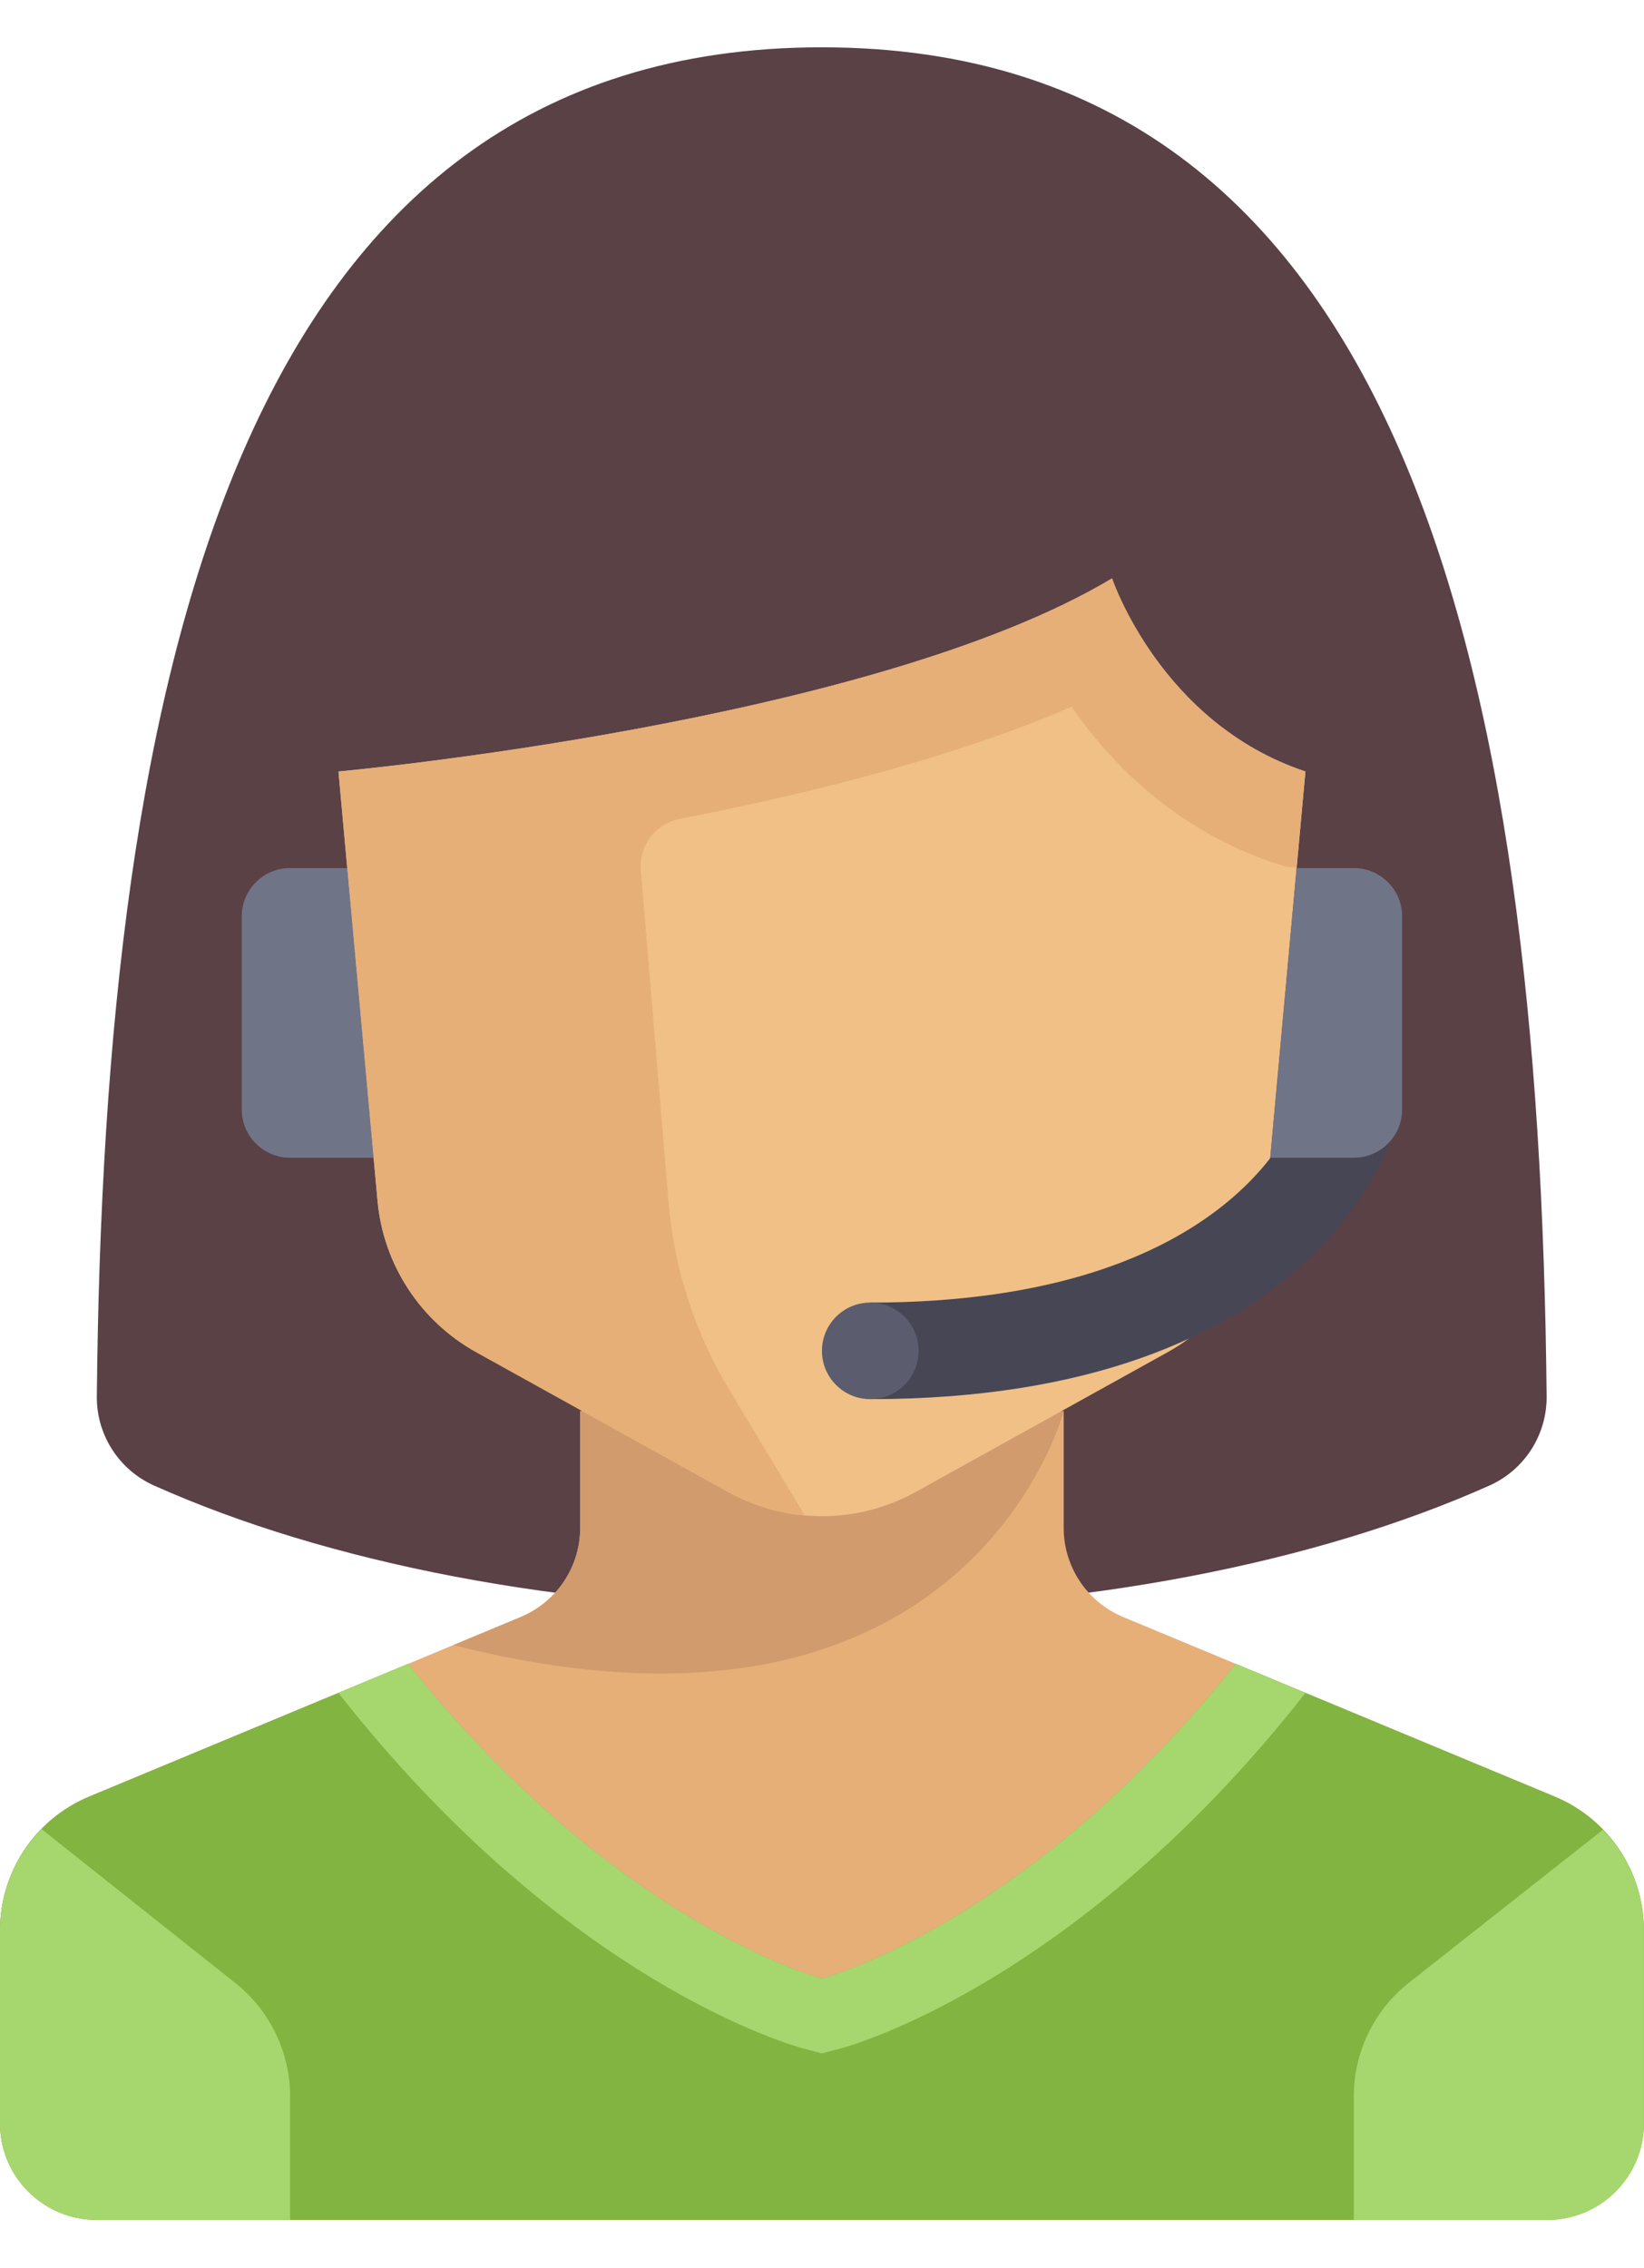 <svg width="87" height="120" viewBox="0 0 87 120" fill="none" xmlns="http://www.w3.org/2000/svg">
<path d="M81.847 73.877C81.866 75.908 80.677 77.765 78.82 78.594C69.714 82.664 57.246 85.176 43.485 85.176C29.724 85.176 17.257 82.664 8.151 78.594C6.294 77.764 5.104 75.908 5.124 73.877C5.492 35.684 12.648 2.503 43.485 2.503C74.323 2.503 81.479 35.684 81.847 73.877Z" fill="#5A4146"/>
<path d="M82.27 95.046L59.439 85.55C57.532 84.757 56.29 82.896 56.29 80.834V74.661H30.703V80.834C30.703 82.896 29.461 84.757 27.554 85.55L4.723 95.047C1.863 96.236 0 99.026 0 102.12V112.337C0 115.158 2.291 117.446 5.117 117.446H81.876C84.702 117.446 86.994 115.158 86.994 112.337V102.12C86.994 99.026 85.13 96.236 82.27 95.046Z" fill="#E6AF78"/>
<path d="M56.29 74.661H30.704V80.834C30.704 82.896 29.461 84.757 27.554 85.55L23.989 87.034C51.276 93.979 56.29 74.661 56.29 74.661Z" fill="#D29B6E"/>
<path d="M82.27 95.046L65.397 88.028C54.369 101.86 43.497 104.674 43.497 104.674C43.497 104.674 32.625 101.86 21.596 88.028L4.724 95.046C1.863 96.236 0 99.027 0 102.12V112.337C0 115.158 2.291 117.446 5.117 117.446H81.876C84.702 117.446 86.994 115.158 86.994 112.337V102.12C86.994 99.027 85.13 96.236 82.27 95.046Z" fill="#81B441"/>
<path d="M69.083 40.817L67.014 63.533C66.708 66.9 64.753 69.897 61.792 71.539L48.467 78.93C45.376 80.644 41.618 80.644 38.526 78.93L25.201 71.539C22.241 69.897 20.286 66.9 19.979 63.533L17.911 40.817C17.911 40.817 46.056 38.263 58.849 30.6C58.849 30.6 61.407 38.263 69.083 40.817Z" fill="#F0C087"/>
<path d="M68.893 58.288C68.766 58.722 65.56 68.915 46.055 68.915V74.023C69.722 74.023 73.673 60.219 73.831 59.63L68.893 58.288Z" fill="#464655"/>
<path d="M46.055 74.023C47.468 74.023 48.614 72.879 48.614 71.469C48.614 70.058 47.468 68.914 46.055 68.914C44.642 68.914 43.497 70.058 43.497 71.469C43.497 72.879 44.642 74.023 46.055 74.023Z" fill="#5B5D6E"/>
<path d="M71.641 45.926H68.617L67.222 61.252H71.641C73.055 61.252 74.2 60.108 74.2 58.697V48.48C74.2 47.07 73.054 45.926 71.641 45.926Z" fill="#707487"/>
<path d="M18.376 45.926H15.352C13.939 45.926 12.793 47.07 12.793 48.48V58.697C12.793 60.108 13.939 61.252 15.352 61.252H19.771L18.376 45.926Z" fill="#707487"/>
<path d="M12.471 104.928L2.201 96.772C0.825 98.178 0 100.077 0 102.12V112.337C0 115.158 2.291 117.445 5.117 117.445H15.352V110.911C15.352 108.584 14.292 106.382 12.471 104.928Z" fill="#A5D76E"/>
<path d="M86.994 112.337V102.12C86.994 100.093 86.183 98.206 84.826 96.805L74.522 104.928C72.702 106.382 71.642 108.584 71.642 110.912V117.446H81.876C84.702 117.446 86.994 115.158 86.994 112.337Z" fill="#A5D76E"/>
<path d="M65.398 88.028C54.369 101.86 43.497 104.674 43.497 104.674C43.497 104.674 32.625 101.86 21.596 88.028L17.907 89.563C29.942 104.909 42.007 108.244 42.515 108.378L43.497 108.638L44.479 108.378C44.987 108.244 57.052 104.909 69.087 89.563L65.398 88.028Z" fill="#A5D76E"/>
<path d="M58.849 30.6C46.056 38.263 17.911 40.817 17.911 40.817L18.374 45.904L19.979 63.532C20.286 66.899 22.241 69.896 25.202 71.538L38.527 78.928C39.795 79.632 41.177 80.031 42.578 80.157L38.578 73.501C36.764 70.483 35.669 67.089 35.376 63.582L33.911 46.038C33.803 44.735 34.69 43.572 35.976 43.322C42.836 41.99 50.51 40.072 56.712 37.39C58.789 40.392 62.206 43.913 67.465 45.663L68.009 45.844L68.58 45.9L68.62 45.904L69.083 40.816C61.407 38.263 58.849 30.6 58.849 30.6Z" fill="#E6AF78"/>
</svg>
